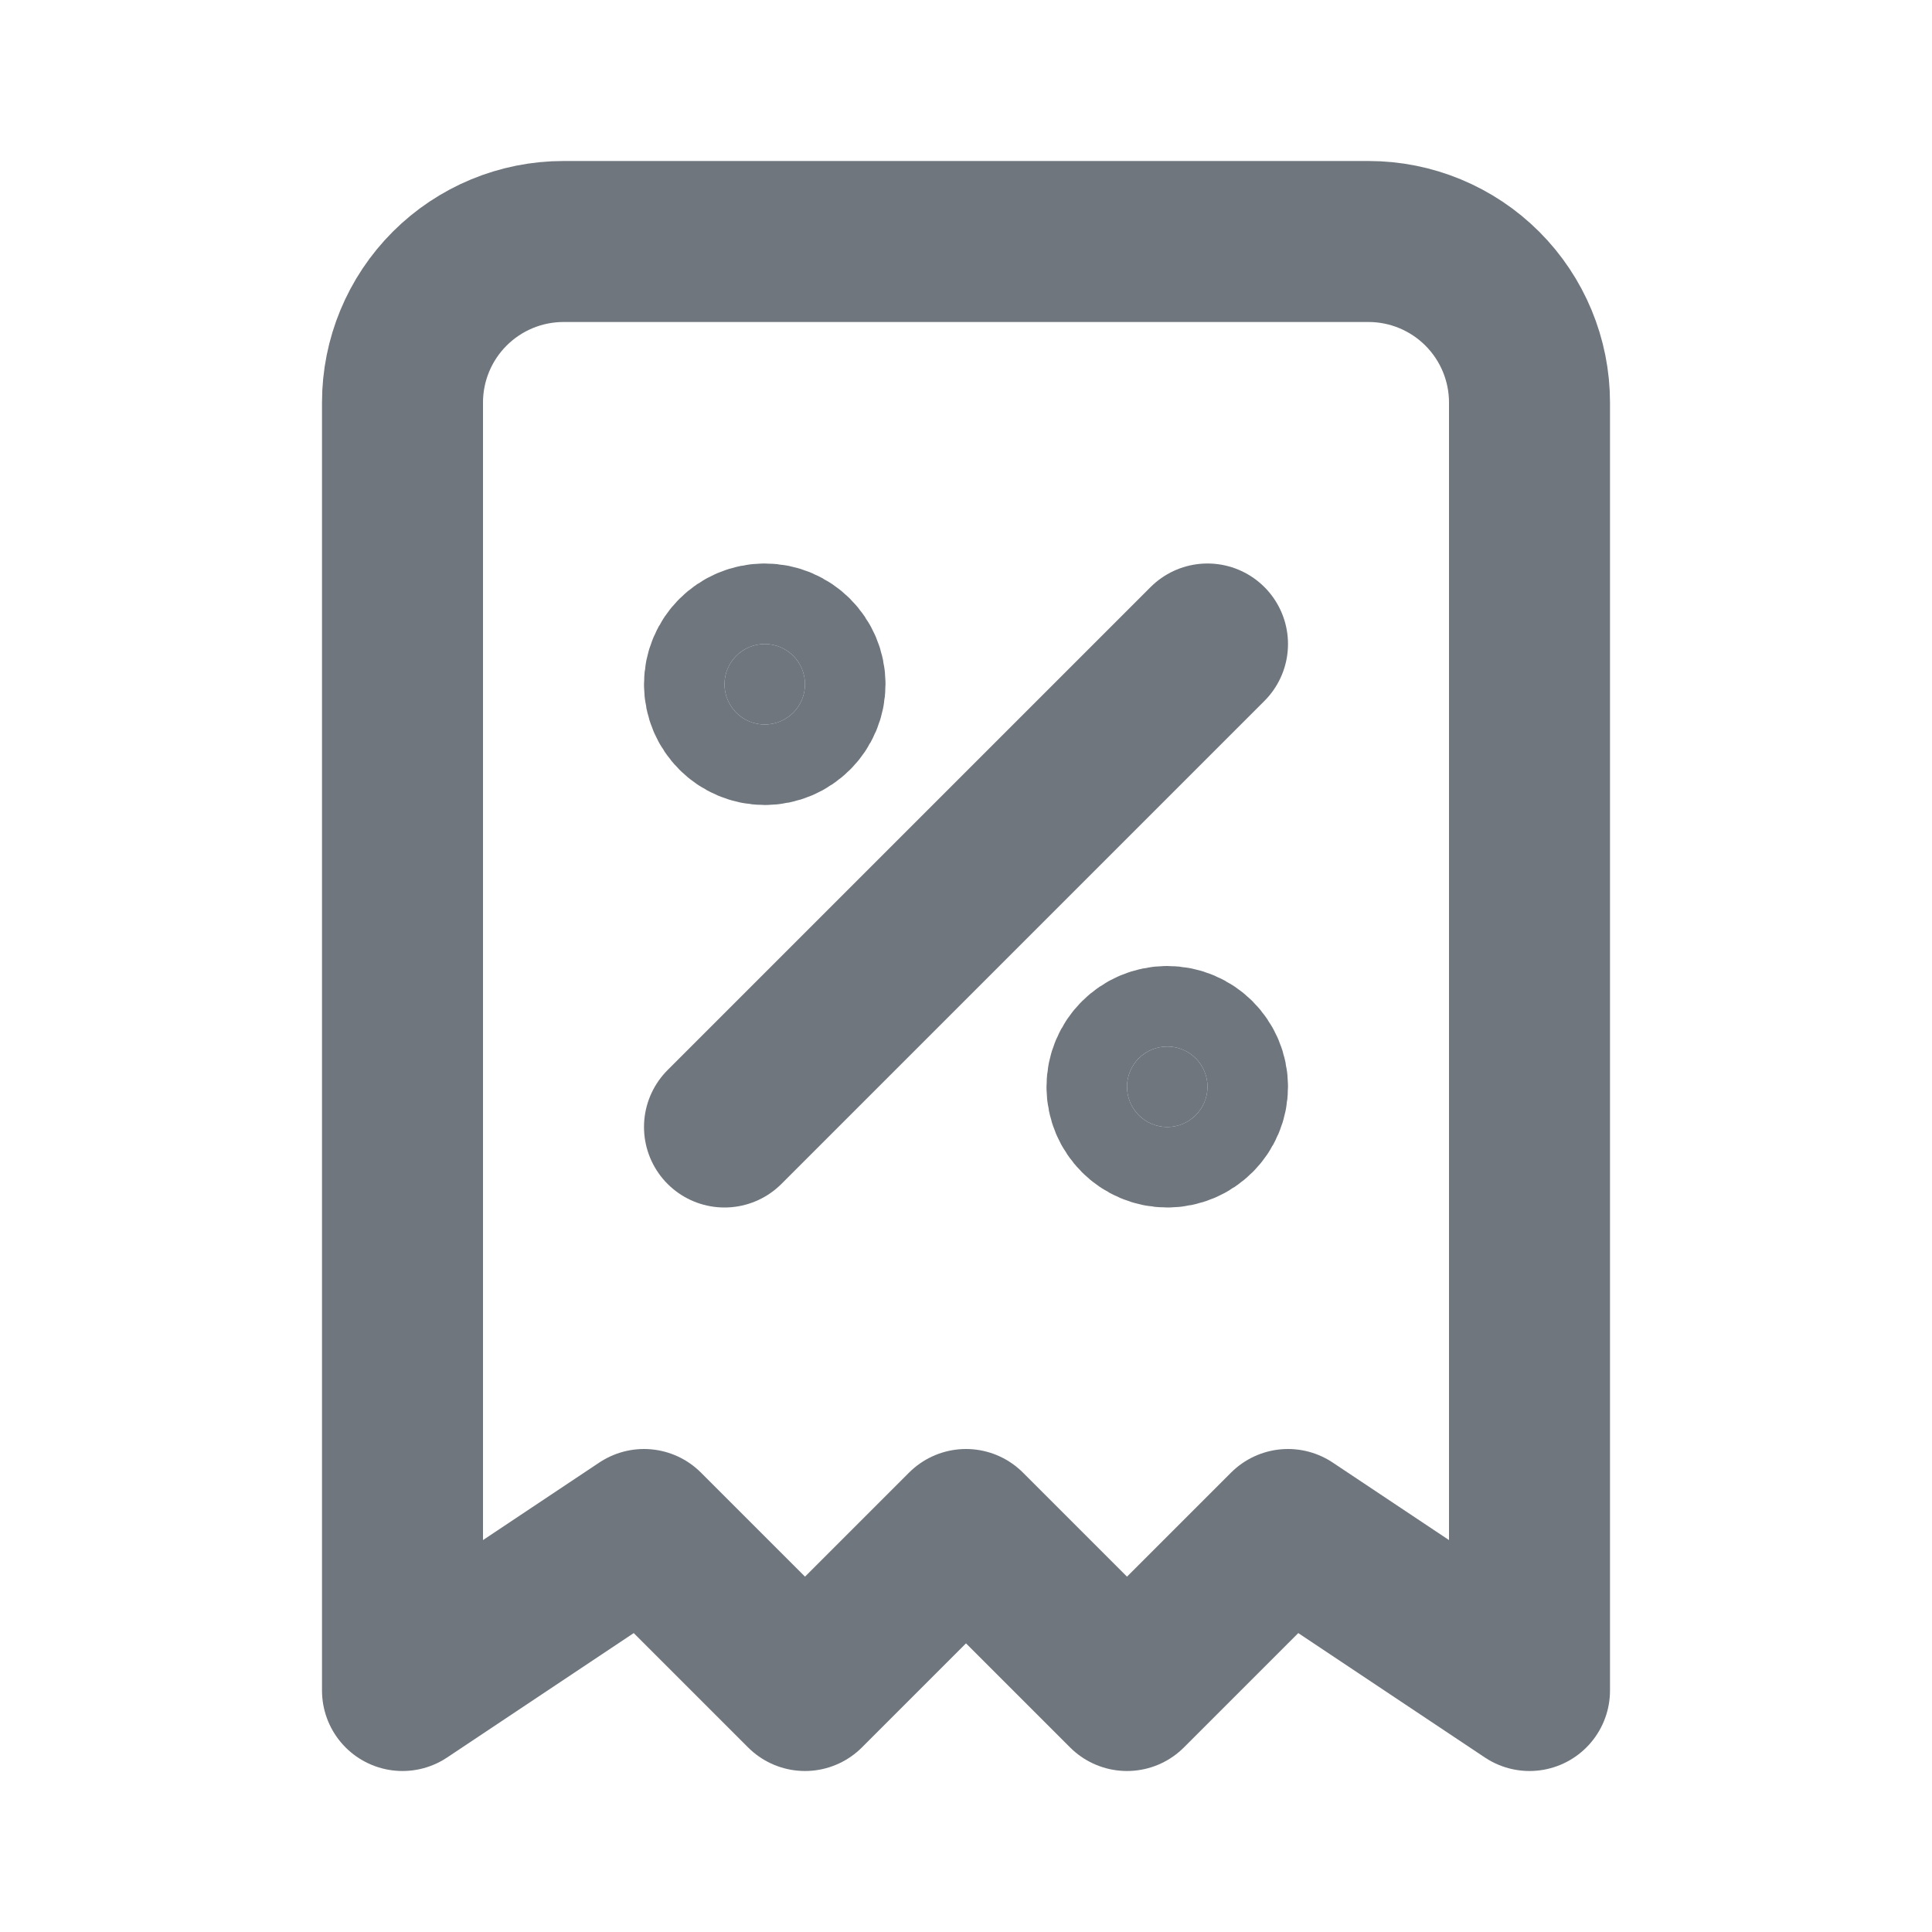 <svg width="24" height="24" viewBox="0 0 24 24" fill="none" xmlns="http://www.w3.org/2000/svg">
<g id="percent">
<path id="Vector" d="M9 14L15 8" stroke="#6F767E" stroke-width="2" stroke-linecap="round" stroke-linejoin="round"/>
<path id="Vector_2" d="M9.5 9C9.776 9 10 8.776 10 8.5C10 8.224 9.776 8 9.5 8C9.224 8 9 8.224 9 8.5C9 8.776 9.224 9 9.5 9Z" fill="#6F767E" stroke="#6F767E" stroke-width="2" stroke-linecap="round" stroke-linejoin="round"/>
<path id="Vector_3" d="M14.5 14C14.776 14 15 13.776 15 13.5C15 13.224 14.776 13 14.5 13C14.224 13 14 13.224 14 13.5C14 13.776 14.224 14 14.5 14Z" fill="#6F767E" stroke="#6F767E" stroke-width="2" stroke-linecap="round" stroke-linejoin="round"/>
<path id="Vector_4" d="M5 21V5C5 4.47 5.211 3.961 5.586 3.586C5.961 3.211 6.47 3 7 3H17C17.53 3 18.039 3.211 18.414 3.586C18.789 3.961 19 4.47 19 5V21L16 19L14 21L12 19L10 21L8 19L5 21Z" stroke="#6F767E" stroke-width="2" stroke-linecap="round" stroke-linejoin="round"/>
</g>
</svg>
